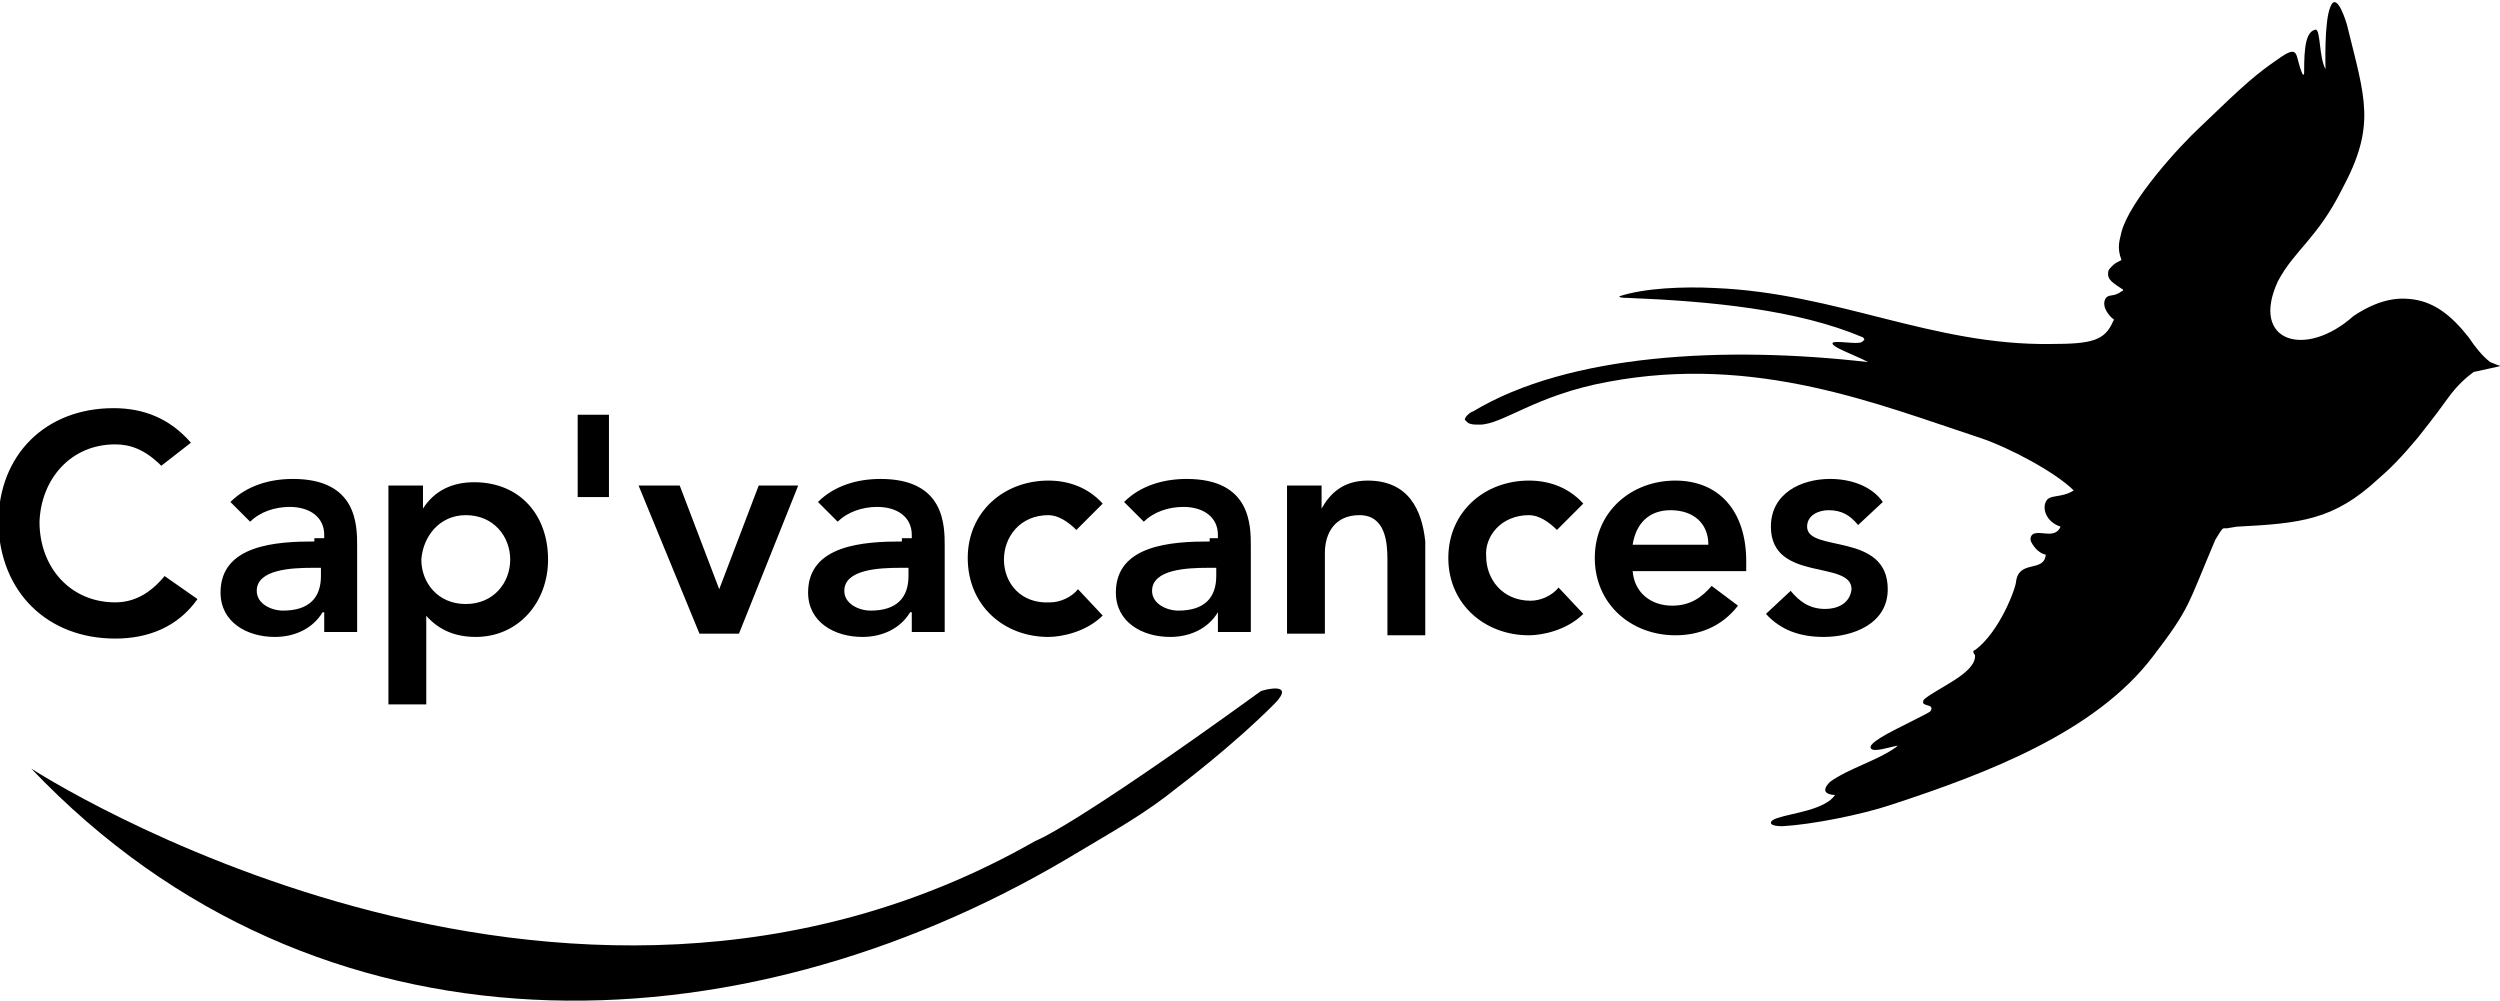 <svg id="Calque_1" xmlns="http://www.w3.org/2000/svg" viewBox="0 0 151.9 60.8"><path d="M70.1 35.8c0 .8.8 1.2 1.6 1.2 1.5 0 2.3-.8 2.3-2.1v-.5h-.5c-1.3 0-3.4.1-3.4 1.4zm31.4-4.9c-1.3 0-2.2.8-2.3 2.1h4.6c0-1.2-.9-2.1-2.3-2.1zm-73.2 5.8c1.7 0 2.7-1.3 2.7-2.7 0-1.4-1-2.7-2.7-2.7s-2.7 1.3-2.7 2.7c.1 1.4 1.1 2.7 2.7 2.7zm-12.6-.9c0 .8.8 1.2 1.6 1.2 1.5 0 2.3-.8 2.3-2.1v-.5h-.5c-1.3 0-3.4.1-3.4 1.4zm35.7 0c0 .8.8 1.2 1.6 1.2 1.5 0 2.3-.8 2.3-2.1v-.5h-.5c-1.3 0-3.4.1-3.4 1.4z" fill="none"/><path class="st1" d="M151.3 22c-.5-.4-.9-.9-1.3-1.5-1.1-1.4-2.1-2.1-3.3-2.3-.7-.1-1.9-.2-3.7 1-2.9 2.6-6.3 1.6-4.6-2.1 1-1.9 2.4-2.6 3.9-5.6 2.1-3.9 1.4-5.5.3-10 0 0-.6-2.1-1-1.1-.4.9-.3 3.8-.3 3.8-.4-.7-.3-2.4-.6-2.4-.6.1-.7 1.1-.7 2.5 0 .2 0 .3-.1.2-.5-1.1-.1-1.9-1.5-.9-1.3.9-1.9 1.4-4.7 4.1-1.3 1.2-4.3 4.5-4.8 6.4-.1.5-.3.9 0 1.7-.2.1-.4.2-.5.3-.2.2-.3.3-.3.4-.1.5.3.7.9 1.1 0 0 0 .1-.1.1-.5.4-.8.1-1 .5-.2.5.3 1 .4 1.1.1.1.2.1.1.2-.5 1.2-1.3 1.4-3.8 1.4-7.2.1-13-3.1-20.4-3.4-1.9-.1-4.3 0-5.8.5 0 0-.1.1.5.1 5 .2 10.3.7 14.3 2.4.1.1.1.2 0 .2-.1.3-1.3 0-1.8.1-.4.2 1.4.8 2.1 1.2-8.7-1-18.2-.5-24 3-.1 0-.5.3-.5.5l.2.2c.2.1.4.1.7.1 1.4 0 3.4-1.8 7.8-2.6 9-1.7 16.5 1.4 22.6 3.4 1.8.6 4.6 2.1 5.7 3.2-.8.5-1.5.2-1.7.7-.2.4 0 1.2.9 1.5-.3.7-1.1.3-1.5.4-.2 0-.4.2-.3.5.1.2.4.7.9.8-.1 1.1-1.6.3-1.8 1.6 0 .4-1 3.1-2.5 4.2-.1 0-.1.1-.1.1 0 .1.1.2.1.2.1 1.1-2.3 2-3.1 2.7-.3.5.7.2.4.7 0 .1-2.2 1.1-3 1.6-.3.2-.8.5-.6.7.2.2 1.1-.1 1.6-.2 0 0 .1 0 0 0l-.1.1c-1.1.8-2.9 1.3-4 2.1-.1.1-.3.3-.3.5s.3.3.6.3c-.6.9-2.6 1.1-3.5 1.4-.3.1-.4.2-.4.3 0 .1.2.2.7.2 1.8-.1 4.8-.7 6.6-1.3 5.8-1.9 12.4-4.4 15.9-9 2.3-3 2.1-3.1 3.8-7.1.5-.8.4-.7.7-.7l.6-.1c3.9-.2 5.9-.4 8.6-2.9.7-.6 1.4-1.3 2.4-2.5.3-.4.9-1.1 1.9-2.5.6-.8 1.1-1.2 1.5-1.5.5-.1 1.8-.4 1.8-.4-.2.1-.5-.1-.8-.2zM7 38.8c2 0 3.8-.7 5-2.4L10 35c-.9 1.1-1.9 1.6-3 1.6-2.7 0-4.6-2.1-4.6-4.9C2.5 29.1 4.3 27 7 27c.9 0 1.8.3 2.8 1.3l1.8-1.4c-1.3-1.5-2.9-2.1-4.7-2.1-4.1 0-7 2.8-7 7 .1 4.2 3 7 7.1 7zm12.1-5.9c-2.3 0-5.7.2-5.7 3.1 0 1.8 1.6 2.7 3.3 2.7 1.2 0 2.3-.5 2.9-1.5h.1v1.2h2v-5.2c0-1.3 0-4.1-3.9-4.1-1.4 0-2.8.4-3.8 1.4l1.2 1.2c.6-.6 1.5-.9 2.4-.9 1.2 0 2.1.6 2.1 1.7v.2h-.6zm.4 2.1c0 1.3-.7 2.1-2.3 2.1-.7 0-1.6-.4-1.6-1.2 0-1.3 2.1-1.4 3.4-1.4h.5v.5zm6.3 2.3c.5.6 1.4 1.4 3.1 1.4 2.6 0 4.4-2.1 4.4-4.7 0-2.7-1.7-4.7-4.5-4.7-1.3 0-2.4.5-3.1 1.6v-1.4h-2.1v13.3h2.3v-5.5zm2.5-6c1.7 0 2.7 1.3 2.7 2.7 0 1.4-1 2.7-2.7 2.7s-2.7-1.3-2.7-2.7c.1-1.4 1.1-2.7 2.7-2.7zm6.8-6.1H37v5h-1.9zm9.8 13.3l3.6-9h-2.4l-2.4 6.3-2.4-6.3h-2.5l3.7 9zm9.9-5.6c-2.3 0-5.7.2-5.7 3.1 0 1.8 1.6 2.7 3.3 2.7 1.2 0 2.3-.5 2.9-1.5h.1v1.2h2v-5.2c0-1.3 0-4.1-3.9-4.1-1.4 0-2.8.4-3.8 1.4l1.2 1.2c.6-.6 1.5-.9 2.4-.9 1.2 0 2.1.6 2.1 1.7v.2h-.6zm.4 2.1c0 1.3-.7 2.1-2.3 2.1-.7 0-1.6-.4-1.6-1.2 0-1.3 2.1-1.4 3.4-1.4h.5v.5zm8.5 3.7c.8 0 2.3-.3 3.3-1.3l-1.5-1.6c-.4.5-1.1.8-1.7.8-1.8.1-2.8-1.2-2.8-2.6 0-1.4 1-2.7 2.7-2.7.6 0 1.2.4 1.7.9l1.6-1.6c-.9-1-2.1-1.4-3.3-1.4-2.7 0-4.9 1.9-4.9 4.7 0 2.9 2.2 4.8 4.9 4.8zm9.8-5.8c-2.3 0-5.7.2-5.7 3.1 0 1.8 1.6 2.7 3.3 2.7 1.2 0 2.3-.5 2.9-1.5v1.2h2v-5.2c0-1.3 0-4.1-3.9-4.1-1.4 0-2.8.4-3.8 1.4l1.2 1.2c.6-.6 1.5-.9 2.4-.9 1.2 0 2.1.6 2.1 1.7v.2h-.5zm.4 2.1c0 1.3-.7 2.1-2.3 2.1-.7 0-1.6-.4-1.6-1.2 0-1.3 2.1-1.4 3.4-1.4h.5v.5zm9.2-5.8c-1.5 0-2.3.8-2.8 1.7v-1.4h-2.1v9h2.3v-4.9c0-1.2.6-2.3 2.1-2.3 1.6 0 1.7 1.7 1.7 2.7v4.6h2.3v-5.7c-.2-1.9-1-3.7-3.5-3.7z"/><path class="st1" d="M92.9 31.3c.6 0 1.2.4 1.7.9l1.6-1.6c-.9-1-2.1-1.4-3.3-1.4-2.7 0-4.9 1.9-4.9 4.7 0 2.8 2.2 4.7 4.9 4.7.8 0 2.3-.3 3.3-1.3l-1.5-1.6c-.4.5-1.1.8-1.7.8-1.7 0-2.7-1.3-2.7-2.7-.1-1.2.9-2.5 2.6-2.5zm8.9-2.1c-2.7 0-4.9 1.9-4.9 4.7 0 2.8 2.2 4.7 4.9 4.7 1.4 0 2.8-.5 3.8-1.8l-1.6-1.2c-.6.7-1.3 1.2-2.4 1.2-1.3 0-2.3-.8-2.4-2.1h6.9v-.6c0-3.1-1.7-4.9-4.3-4.9zm-2.6 3.9c.2-1.3 1-2.1 2.3-2.1 1.4 0 2.3.8 2.3 2.1h-4.6zm11.7 3.9c-1 0-1.6-.5-2.1-1.1l-1.5 1.4c.9 1 2.1 1.4 3.5 1.4 1.8 0 3.9-.8 3.9-2.9 0-3.5-4.9-2.2-4.9-3.8 0-.7.7-1 1.3-1 .8 0 1.3.3 1.8.9l1.5-1.4c-.7-1-2-1.4-3.2-1.4-1.8 0-3.6.9-3.6 2.9 0 3.4 4.9 2 4.9 3.8-.1.9-.9 1.2-1.6 1.2zm-34.3 5c-11.6 8.4-13.7 9.1-13.7 9.1-28.9 16.5-61-4.4-61-4.4C19.3 65 44.8 64 64.8 52.2c3-1.8 4.7-2.7 6.8-4.4 0 0 3.2-2.4 5.8-5 1.4-1.4-.6-.9-.8-.8z"/></svg>